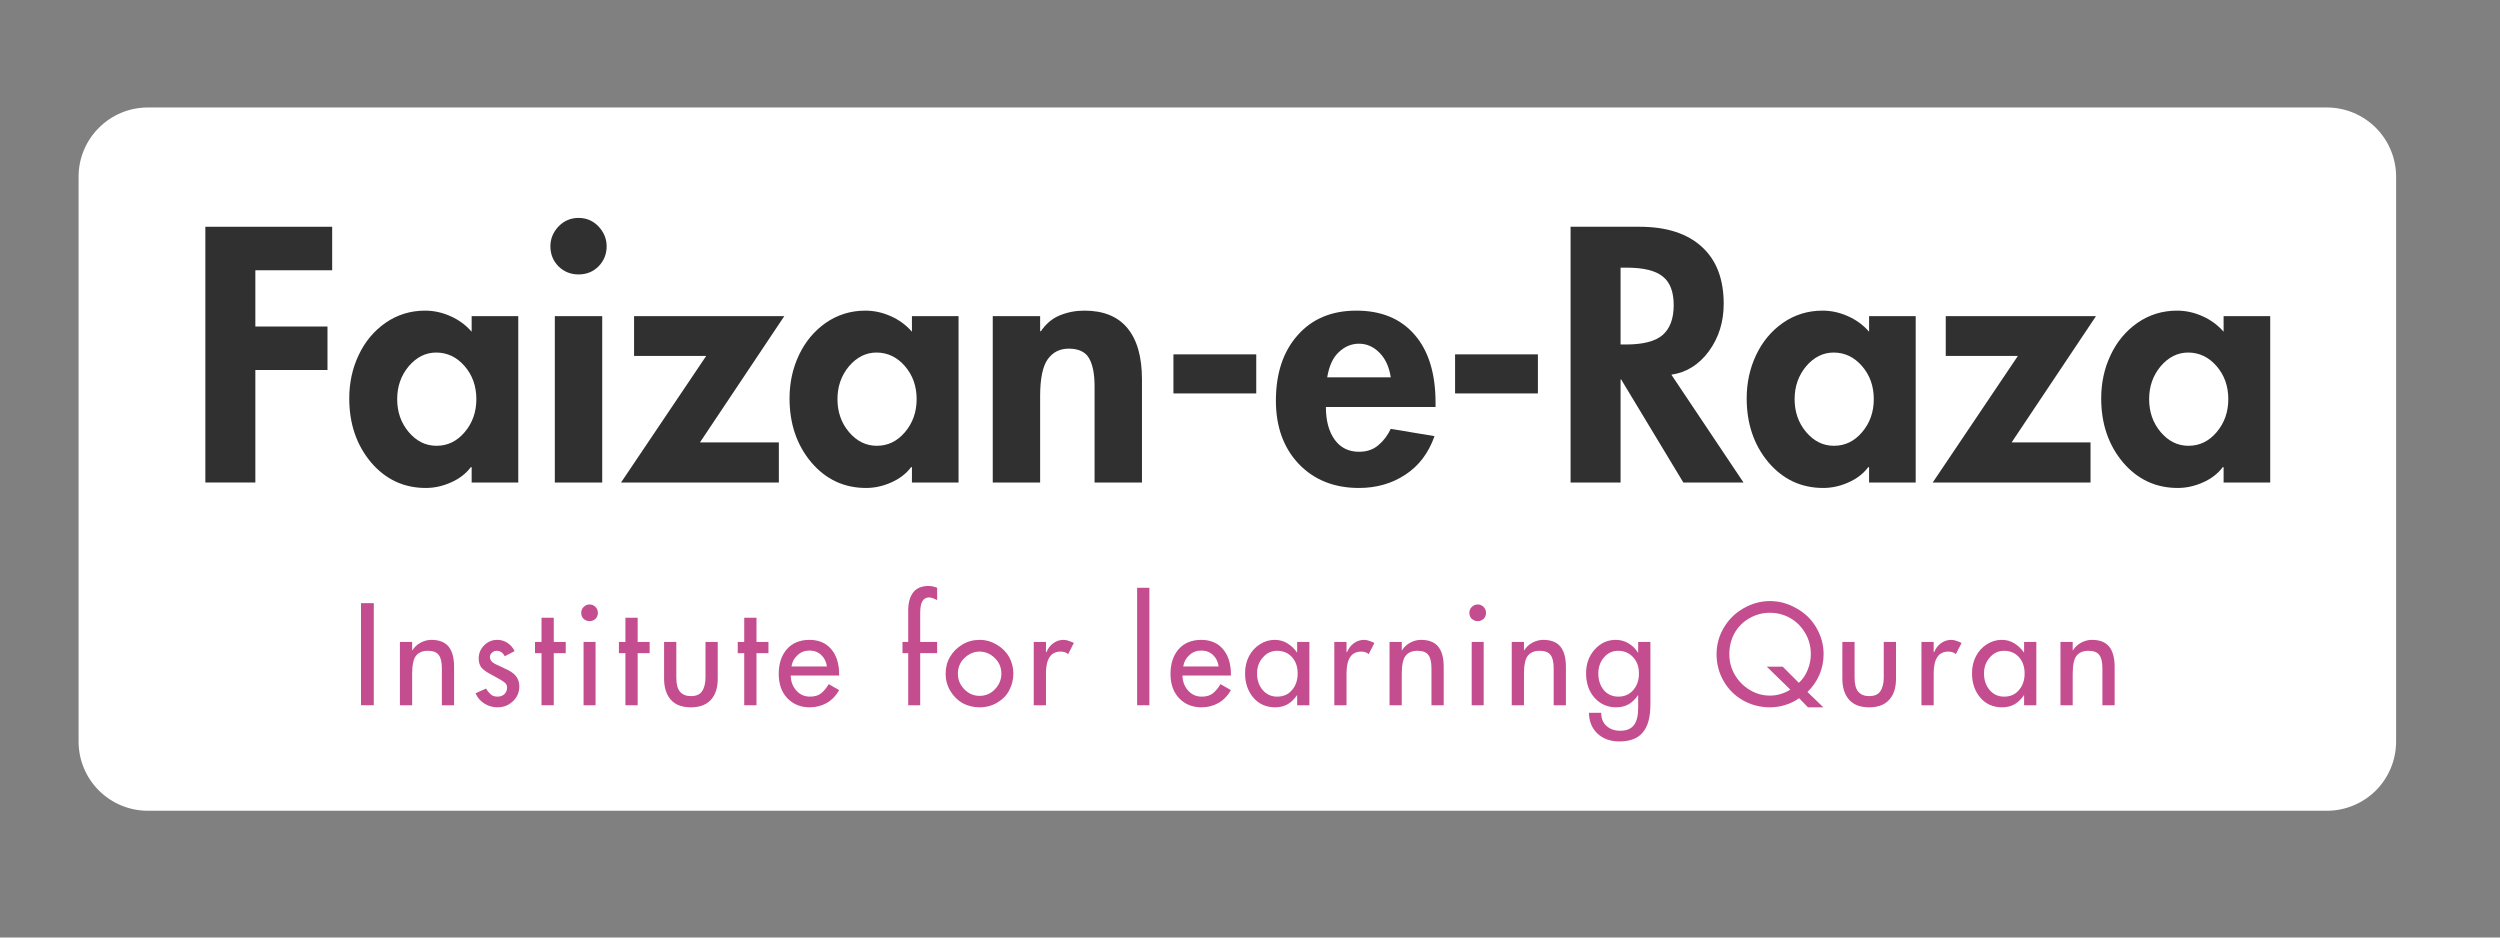 <svg xmlns="http://www.w3.org/2000/svg" xmlns:xlink="http://www.w3.org/1999/xlink" width="200" zoomAndPan="magnify" viewBox="0 0 150 56.25" height="75" preserveAspectRatio="xMidYMid meet" version="1.0"><rect x="0" y="0" width="150" height="56.25" fill="#808080" stroke="none"/><defs><g/><clipPath id="d0c7fabf06"><path d="M 4.715 6.449 L 143.828 6.449 L 143.828 48.645 L 4.715 48.645 Z M 4.715 6.449 " clip-rule="nonzero"/></clipPath><clipPath id="c5d51d01bb"><path d="M 8.867 6.449 L 139.613 6.449 C 140.715 6.449 141.77 6.887 142.551 7.668 C 143.328 8.445 143.766 9.504 143.766 10.602 L 143.766 44.492 C 143.766 45.594 143.328 46.652 142.551 47.43 C 141.77 48.207 140.715 48.645 139.613 48.645 L 8.867 48.645 C 7.766 48.645 6.711 48.207 5.934 47.43 C 5.152 46.652 4.715 45.594 4.715 44.492 L 4.715 10.602 C 4.715 9.504 5.152 8.445 5.934 7.668 C 6.711 6.887 7.766 6.449 8.867 6.449 Z M 8.867 6.449 " clip-rule="nonzero"/></clipPath></defs><g clip-path="url(#d0c7fabf06)"><g clip-path="url(#c5d51d01bb)"><path fill="#ffffff" d="M 4.715 6.449 L 143.828 6.449 L 143.828 48.645 L 4.715 48.645 Z M 4.715 6.449 " fill-opacity="1" fill-rule="nonzero"/></g></g><g fill="#303030" fill-opacity="1"><g transform="translate(11.227, 28.95)"><g><path d="M 8.703 -15.344 L 8.703 -12.734 L 4.094 -12.734 L 4.094 -9.359 L 8.422 -9.359 L 8.422 -6.75 L 4.094 -6.75 L 4.094 0 L 1.094 0 L 1.094 -15.344 Z M 8.703 -15.344 "/></g></g></g><g fill="#303030" fill-opacity="1"><g transform="translate(20.643, 28.95)"><g><path d="M 7.656 -9.984 L 10.453 -9.984 L 10.453 0 L 7.656 0 L 7.656 -0.922 L 7.609 -0.922 C 7.305 -0.523 6.906 -0.219 6.406 0 C 5.914 0.219 5.414 0.328 4.906 0.328 C 3.582 0.328 2.484 -0.188 1.609 -1.219 C 0.742 -2.258 0.312 -3.535 0.312 -5.047 C 0.312 -5.984 0.5 -6.848 0.875 -7.641 C 1.25 -8.441 1.785 -9.086 2.484 -9.578 C 3.191 -10.066 3.984 -10.312 4.859 -10.312 C 5.379 -10.312 5.883 -10.203 6.375 -9.984 C 6.875 -9.766 7.301 -9.453 7.656 -9.047 Z M 5.531 -7.797 C 4.895 -7.797 4.344 -7.52 3.875 -6.969 C 3.414 -6.414 3.188 -5.758 3.188 -5 C 3.188 -4.238 3.414 -3.582 3.875 -3.031 C 4.344 -2.477 4.898 -2.203 5.547 -2.203 C 6.211 -2.203 6.773 -2.473 7.234 -3.016 C 7.703 -3.566 7.938 -4.227 7.938 -5 C 7.938 -5.781 7.703 -6.441 7.234 -6.984 C 6.766 -7.523 6.195 -7.797 5.531 -7.797 Z M 5.531 -7.797 "/></g></g></g><g fill="#303030" fill-opacity="1"><g transform="translate(32.133, 28.95)"><g><path d="M 0.891 -14.172 C 0.891 -14.617 1.051 -15.016 1.375 -15.359 C 1.707 -15.703 2.109 -15.875 2.578 -15.875 C 3.055 -15.875 3.457 -15.703 3.781 -15.359 C 4.102 -15.016 4.266 -14.617 4.266 -14.172 C 4.266 -13.703 4.102 -13.301 3.781 -12.969 C 3.457 -12.645 3.055 -12.484 2.578 -12.484 C 2.109 -12.484 1.707 -12.645 1.375 -12.969 C 1.051 -13.301 0.891 -13.703 0.891 -14.172 Z M 4 -9.984 L 4 0 L 1.156 0 L 1.156 -9.984 Z M 4 -9.984 "/></g></g></g><g fill="#303030" fill-opacity="1"><g transform="translate(37.278, 28.95)"><g><path d="M 9.781 -9.984 L 4.719 -2.406 L 9.453 -2.406 L 9.453 0 L -0.016 0 L 5.094 -7.594 L 0.766 -7.594 L 0.766 -9.984 Z M 9.781 -9.984 "/></g></g></g><g fill="#303030" fill-opacity="1"><g transform="translate(47.06, 28.95)"><g><path d="M 7.656 -9.984 L 10.453 -9.984 L 10.453 0 L 7.656 0 L 7.656 -0.922 L 7.609 -0.922 C 7.305 -0.523 6.906 -0.219 6.406 0 C 5.914 0.219 5.414 0.328 4.906 0.328 C 3.582 0.328 2.484 -0.188 1.609 -1.219 C 0.742 -2.258 0.312 -3.535 0.312 -5.047 C 0.312 -5.984 0.5 -6.848 0.875 -7.641 C 1.25 -8.441 1.785 -9.086 2.484 -9.578 C 3.191 -10.066 3.984 -10.312 4.859 -10.312 C 5.379 -10.312 5.883 -10.203 6.375 -9.984 C 6.875 -9.766 7.301 -9.453 7.656 -9.047 Z M 5.531 -7.797 C 4.895 -7.797 4.344 -7.52 3.875 -6.969 C 3.414 -6.414 3.188 -5.758 3.188 -5 C 3.188 -4.238 3.414 -3.582 3.875 -3.031 C 4.344 -2.477 4.898 -2.203 5.547 -2.203 C 6.211 -2.203 6.773 -2.473 7.234 -3.016 C 7.703 -3.566 7.938 -4.227 7.938 -5 C 7.938 -5.781 7.703 -6.441 7.234 -6.984 C 6.766 -7.523 6.195 -7.797 5.531 -7.797 Z M 5.531 -7.797 "/></g></g></g><g fill="#303030" fill-opacity="1"><g transform="translate(58.549, 28.95)"><g><path d="M 9.969 0 L 7.125 0 L 7.125 -5.781 C 7.125 -6.508 7.016 -7.066 6.797 -7.453 C 6.578 -7.836 6.172 -8.031 5.578 -8.031 C 5.035 -8.031 4.613 -7.816 4.312 -7.391 C 4.008 -6.961 3.859 -6.223 3.859 -5.172 L 3.859 0 L 1.016 0 L 1.016 -9.984 L 3.859 -9.984 L 3.859 -9.078 L 3.906 -9.078 C 4.207 -9.523 4.586 -9.844 5.047 -10.031 C 5.504 -10.219 5.992 -10.312 6.516 -10.312 C 7.66 -10.312 8.52 -9.961 9.094 -9.266 C 9.676 -8.566 9.969 -7.539 9.969 -6.188 Z M 9.969 0 "/></g></g></g><g fill="#303030" fill-opacity="1"><g transform="translate(69.531, 28.95)"><g><path d="M 5.844 -7.688 L 5.844 -5.344 L 0.875 -5.344 L 0.875 -7.688 Z M 5.844 -7.688 "/></g></g></g><g fill="#303030" fill-opacity="1"><g transform="translate(76.242, 28.95)"><g><path d="M 3.312 -4.531 C 3.312 -3.707 3.488 -3.051 3.844 -2.562 C 4.195 -2.082 4.68 -1.844 5.297 -1.844 C 5.766 -1.844 6.148 -1.973 6.453 -2.234 C 6.766 -2.492 7.016 -2.82 7.203 -3.219 L 9.828 -2.781 C 9.473 -1.77 8.891 -1 8.078 -0.469 C 7.273 0.062 6.348 0.328 5.297 0.328 C 3.816 0.328 2.613 -0.148 1.688 -1.109 C 0.77 -2.078 0.312 -3.344 0.312 -4.906 C 0.312 -6.539 0.742 -7.848 1.609 -8.828 C 2.473 -9.816 3.648 -10.312 5.141 -10.312 C 6.641 -10.312 7.805 -9.828 8.641 -8.859 C 9.473 -7.898 9.891 -6.539 9.891 -4.781 L 9.891 -4.531 Z M 7.203 -6.312 C 7.109 -6.938 6.883 -7.426 6.531 -7.781 C 6.176 -8.145 5.766 -8.328 5.297 -8.328 C 4.848 -8.328 4.445 -8.16 4.094 -7.828 C 3.738 -7.504 3.504 -7 3.391 -6.312 Z M 7.203 -6.312 "/></g></g></g><g fill="#303030" fill-opacity="1"><g transform="translate(86.43, 28.95)"><g><path d="M 5.844 -7.688 L 5.844 -5.344 L 0.875 -5.344 L 0.875 -7.688 Z M 5.844 -7.688 "/></g></g></g><g fill="#303030" fill-opacity="1"><g transform="translate(93.141, 28.95)"><g><path d="M 5.234 -15.344 C 6.848 -15.344 8.094 -14.941 8.969 -14.141 C 9.844 -13.348 10.281 -12.207 10.281 -10.719 C 10.281 -9.633 9.984 -8.688 9.391 -7.875 C 8.797 -7.07 8.047 -6.602 7.141 -6.469 L 11.469 0 L 7.859 0 L 4.125 -6.188 L 4.094 -6.188 L 4.094 0 L 1.094 0 L 1.094 -15.344 Z M 4.094 -8.281 L 4.422 -8.281 C 5.441 -8.281 6.172 -8.469 6.609 -8.844 C 7.055 -9.227 7.281 -9.828 7.281 -10.641 C 7.281 -11.441 7.062 -12.016 6.625 -12.359 C 6.195 -12.711 5.473 -12.891 4.453 -12.891 L 4.094 -12.891 Z M 4.094 -8.281 "/></g></g></g><g fill="#303030" fill-opacity="1"><g transform="translate(104.489, 28.95)"><g><path d="M 7.656 -9.984 L 10.453 -9.984 L 10.453 0 L 7.656 0 L 7.656 -0.922 L 7.609 -0.922 C 7.305 -0.523 6.906 -0.219 6.406 0 C 5.914 0.219 5.414 0.328 4.906 0.328 C 3.582 0.328 2.484 -0.188 1.609 -1.219 C 0.742 -2.258 0.312 -3.535 0.312 -5.047 C 0.312 -5.984 0.5 -6.848 0.875 -7.641 C 1.25 -8.441 1.785 -9.086 2.484 -9.578 C 3.191 -10.066 3.984 -10.312 4.859 -10.312 C 5.379 -10.312 5.883 -10.203 6.375 -9.984 C 6.875 -9.766 7.301 -9.453 7.656 -9.047 Z M 5.531 -7.797 C 4.895 -7.797 4.344 -7.52 3.875 -6.969 C 3.414 -6.414 3.188 -5.758 3.188 -5 C 3.188 -4.238 3.414 -3.582 3.875 -3.031 C 4.344 -2.477 4.898 -2.203 5.547 -2.203 C 6.211 -2.203 6.773 -2.473 7.234 -3.016 C 7.703 -3.566 7.938 -4.227 7.938 -5 C 7.938 -5.781 7.703 -6.441 7.234 -6.984 C 6.766 -7.523 6.195 -7.797 5.531 -7.797 Z M 5.531 -7.797 "/></g></g></g><g fill="#303030" fill-opacity="1"><g transform="translate(115.979, 28.95)"><g><path d="M 9.781 -9.984 L 4.719 -2.406 L 9.453 -2.406 L 9.453 0 L -0.016 0 L 5.094 -7.594 L 0.766 -7.594 L 0.766 -9.984 Z M 9.781 -9.984 "/></g></g></g><g fill="#303030" fill-opacity="1"><g transform="translate(125.76, 28.95)"><g><path d="M 7.656 -9.984 L 10.453 -9.984 L 10.453 0 L 7.656 0 L 7.656 -0.922 L 7.609 -0.922 C 7.305 -0.523 6.906 -0.219 6.406 0 C 5.914 0.219 5.414 0.328 4.906 0.328 C 3.582 0.328 2.484 -0.188 1.609 -1.219 C 0.742 -2.258 0.312 -3.535 0.312 -5.047 C 0.312 -5.984 0.5 -6.848 0.875 -7.641 C 1.25 -8.441 1.785 -9.086 2.484 -9.578 C 3.191 -10.066 3.984 -10.312 4.859 -10.312 C 5.379 -10.312 5.883 -10.203 6.375 -9.984 C 6.875 -9.766 7.301 -9.453 7.656 -9.047 Z M 5.531 -7.797 C 4.895 -7.797 4.344 -7.52 3.875 -6.969 C 3.414 -6.414 3.188 -5.758 3.188 -5 C 3.188 -4.238 3.414 -3.582 3.875 -3.031 C 4.344 -2.477 4.898 -2.203 5.547 -2.203 C 6.211 -2.203 6.773 -2.473 7.234 -3.016 C 7.703 -3.566 7.938 -4.227 7.938 -5 C 7.938 -5.781 7.703 -6.441 7.234 -6.984 C 6.766 -7.523 6.195 -7.797 5.531 -7.797 Z M 5.531 -7.797 "/></g></g></g><g fill="#c34d8f" fill-opacity="1"><g transform="translate(21.099, 42.314)"><g><path d="M 1.328 -6.125 L 1.328 0 L 0.562 0 L 0.562 -6.125 Z M 1.328 -6.125 "/></g></g></g><g fill="#c34d8f" fill-opacity="1"><g transform="translate(23.495, 42.314)"><g><path d="M 3.75 -2.312 L 3.75 0 L 3.016 0 L 3.016 -2.219 C 3.016 -2.594 2.953 -2.859 2.828 -3.016 C 2.711 -3.18 2.492 -3.266 2.172 -3.266 C 1.848 -3.266 1.609 -3.16 1.453 -2.953 C 1.305 -2.754 1.234 -2.395 1.234 -1.875 L 1.234 0 L 0.5 0 L 0.5 -3.797 L 1.234 -3.797 L 1.234 -3.297 L 1.25 -3.297 C 1.375 -3.492 1.535 -3.645 1.734 -3.75 C 1.941 -3.863 2.16 -3.922 2.391 -3.922 C 2.859 -3.922 3.203 -3.785 3.422 -3.516 C 3.641 -3.242 3.75 -2.844 3.75 -2.312 Z M 3.75 -2.312 "/></g></g></g><g fill="#c34d8f" fill-opacity="1"><g transform="translate(28.253, 42.314)"><g><path d="M 2.625 -3.25 L 2.031 -2.938 C 1.988 -3.031 1.926 -3.109 1.844 -3.172 C 1.758 -3.234 1.66 -3.266 1.547 -3.266 C 1.441 -3.266 1.348 -3.227 1.266 -3.156 C 1.18 -3.082 1.141 -2.992 1.141 -2.891 C 1.141 -2.773 1.191 -2.672 1.297 -2.578 C 1.41 -2.492 1.582 -2.406 1.812 -2.312 L 2.031 -2.203 C 2.332 -2.078 2.551 -1.93 2.688 -1.766 C 2.832 -1.598 2.906 -1.383 2.906 -1.125 C 2.906 -0.77 2.773 -0.473 2.516 -0.234 C 2.266 0.004 1.957 0.125 1.594 0.125 C 1.301 0.125 1.035 0.047 0.797 -0.109 C 0.555 -0.266 0.383 -0.469 0.281 -0.719 L 0.906 -1 C 0.988 -0.863 1.082 -0.75 1.188 -0.656 C 1.289 -0.562 1.426 -0.516 1.594 -0.516 C 1.758 -0.516 1.895 -0.562 2 -0.656 C 2.113 -0.758 2.172 -0.895 2.172 -1.062 C 2.172 -1.164 2.141 -1.25 2.078 -1.312 C 2.023 -1.375 1.914 -1.453 1.75 -1.547 L 1.188 -1.859 C 0.945 -1.984 0.766 -2.113 0.641 -2.25 C 0.523 -2.395 0.469 -2.582 0.469 -2.812 C 0.469 -3.113 0.578 -3.375 0.797 -3.594 C 1.016 -3.812 1.273 -3.922 1.578 -3.922 C 1.816 -3.922 2.023 -3.859 2.203 -3.734 C 2.379 -3.617 2.52 -3.457 2.625 -3.25 Z M 2.625 -3.25 "/></g></g></g><g fill="#c34d8f" fill-opacity="1"><g transform="translate(31.882, 42.314)"><g><path d="M 1.344 -5.25 L 1.344 -3.797 L 2.062 -3.797 L 2.062 -3.125 L 1.344 -3.125 L 1.344 0 L 0.609 0 L 0.609 -3.125 L 0.219 -3.125 L 0.219 -3.797 L 0.609 -3.797 L 0.609 -5.25 Z M 1.344 -5.25 "/></g></g></g><g fill="#c34d8f" fill-opacity="1"><g transform="translate(34.342, 42.314)"><g><path d="M 1.531 -5.547 C 1.531 -5.398 1.484 -5.281 1.391 -5.188 C 1.297 -5.094 1.176 -5.047 1.031 -5.047 C 0.895 -5.047 0.773 -5.094 0.672 -5.188 C 0.578 -5.281 0.531 -5.398 0.531 -5.547 C 0.531 -5.68 0.578 -5.797 0.672 -5.891 C 0.773 -5.992 0.895 -6.047 1.031 -6.047 C 1.176 -6.047 1.297 -5.992 1.391 -5.891 C 1.484 -5.797 1.531 -5.68 1.531 -5.547 Z M 1.391 -3.797 L 1.391 0 L 0.672 0 L 0.672 -3.797 Z M 1.391 -3.797 "/></g></g></g><g fill="#c34d8f" fill-opacity="1"><g transform="translate(36.916, 42.314)"><g><path d="M 1.344 -5.25 L 1.344 -3.797 L 2.062 -3.797 L 2.062 -3.125 L 1.344 -3.125 L 1.344 0 L 0.609 0 L 0.609 -3.125 L 0.219 -3.125 L 0.219 -3.797 L 0.609 -3.797 L 0.609 -5.25 Z M 1.344 -5.25 "/></g></g></g><g fill="#c34d8f" fill-opacity="1"><g transform="translate(39.376, 42.314)"><g><path d="M 1.203 -3.797 L 1.203 -1.672 C 1.203 -1.273 1.273 -0.988 1.422 -0.812 C 1.578 -0.633 1.797 -0.547 2.078 -0.547 C 2.398 -0.547 2.625 -0.645 2.75 -0.844 C 2.883 -1.039 2.953 -1.316 2.953 -1.672 L 2.953 -3.797 L 3.688 -3.797 L 3.688 -1.578 C 3.688 -1.035 3.547 -0.613 3.266 -0.312 C 2.992 -0.02 2.598 0.125 2.078 0.125 C 1.547 0.125 1.145 -0.023 0.875 -0.328 C 0.602 -0.641 0.469 -1.062 0.469 -1.594 L 0.469 -3.797 Z M 1.203 -3.797 "/></g></g></g><g fill="#c34d8f" fill-opacity="1"><g transform="translate(44.045, 42.314)"><g><path d="M 1.344 -5.25 L 1.344 -3.797 L 2.062 -3.797 L 2.062 -3.125 L 1.344 -3.125 L 1.344 0 L 0.609 0 L 0.609 -3.125 L 0.219 -3.125 L 0.219 -3.797 L 0.609 -3.797 L 0.609 -5.25 Z M 1.344 -5.25 "/></g></g></g><g fill="#c34d8f" fill-opacity="1"><g transform="translate(46.505, 42.314)"><g><path d="M 3.844 -1.844 L 3.844 -1.781 L 0.938 -1.781 C 0.945 -1.414 1.062 -1.113 1.281 -0.875 C 1.5 -0.633 1.77 -0.516 2.094 -0.516 C 2.375 -0.516 2.598 -0.582 2.766 -0.719 C 2.93 -0.852 3.082 -1.035 3.219 -1.266 L 3.844 -0.906 C 3.664 -0.582 3.422 -0.328 3.109 -0.141 C 2.797 0.035 2.453 0.125 2.078 0.125 C 1.535 0.125 1.086 -0.055 0.734 -0.422 C 0.391 -0.785 0.219 -1.27 0.219 -1.875 C 0.219 -2.488 0.379 -2.984 0.703 -3.359 C 1.035 -3.734 1.488 -3.922 2.062 -3.922 C 2.613 -3.922 3.047 -3.738 3.359 -3.375 C 3.68 -3.008 3.844 -2.5 3.844 -1.844 Z M 3.109 -2.328 C 3.066 -2.617 2.953 -2.848 2.766 -3.016 C 2.586 -3.191 2.352 -3.281 2.062 -3.281 C 1.781 -3.281 1.539 -3.188 1.344 -3 C 1.145 -2.82 1.023 -2.598 0.984 -2.328 Z M 3.109 -2.328 "/></g></g></g><g fill="#c34d8f" fill-opacity="1"><g transform="translate(50.979, 42.314)"><g/></g></g><g fill="#c34d8f" fill-opacity="1"><g transform="translate(53.837, 42.314)"><g><path d="M 2.391 -7.047 L 2.391 -6.312 L 2.141 -6.422 C 2.055 -6.453 1.977 -6.469 1.906 -6.469 C 1.727 -6.469 1.594 -6.391 1.5 -6.234 C 1.414 -6.086 1.375 -5.844 1.375 -5.5 L 1.375 -3.797 L 2.391 -3.797 L 2.391 -3.125 L 1.375 -3.125 L 1.375 0 L 0.656 0 L 0.656 -3.125 L 0.312 -3.125 L 0.312 -3.797 L 0.656 -3.797 L 0.656 -5.688 C 0.656 -6.145 0.754 -6.504 0.953 -6.766 C 1.148 -7.023 1.457 -7.156 1.875 -7.156 C 2.051 -7.156 2.223 -7.117 2.391 -7.047 Z M 2.391 -7.047 "/></g></g></g><g fill="#c34d8f" fill-opacity="1"><g transform="translate(56.582, 42.314)"><g><path d="M 2.188 0.125 C 1.82 0.125 1.484 0.039 1.172 -0.125 C 0.867 -0.301 0.625 -0.547 0.438 -0.859 C 0.25 -1.172 0.156 -1.516 0.156 -1.891 C 0.156 -2.266 0.242 -2.602 0.422 -2.906 C 0.598 -3.207 0.844 -3.453 1.156 -3.641 C 1.469 -3.828 1.812 -3.922 2.188 -3.922 C 2.57 -3.922 2.922 -3.82 3.234 -3.625 C 3.555 -3.438 3.801 -3.191 3.969 -2.891 C 4.133 -2.586 4.219 -2.254 4.219 -1.891 C 4.219 -1.535 4.133 -1.203 3.969 -0.891 C 3.812 -0.586 3.57 -0.344 3.25 -0.156 C 2.938 0.031 2.582 0.125 2.188 0.125 Z M 3.5 -1.891 C 3.5 -2.266 3.367 -2.578 3.109 -2.828 C 2.848 -3.086 2.539 -3.219 2.188 -3.219 C 1.852 -3.219 1.551 -3.086 1.281 -2.828 C 1.02 -2.578 0.891 -2.266 0.891 -1.891 C 0.891 -1.535 1.02 -1.223 1.281 -0.953 C 1.539 -0.691 1.844 -0.562 2.188 -0.562 C 2.551 -0.562 2.859 -0.691 3.109 -0.953 C 3.367 -1.223 3.5 -1.535 3.5 -1.891 Z M 3.5 -1.891 "/></g></g></g><g fill="#c34d8f" fill-opacity="1"><g transform="translate(61.477, 42.314)"><g><path d="M 2.953 -3.734 L 2.609 -3.062 C 2.547 -3.125 2.473 -3.164 2.391 -3.188 C 2.316 -3.207 2.242 -3.219 2.172 -3.219 C 1.867 -3.219 1.645 -3.109 1.5 -2.891 C 1.352 -2.672 1.281 -2.344 1.281 -1.906 L 1.281 0 L 0.547 0 L 0.547 -3.797 L 1.281 -3.797 L 1.281 -3.188 L 1.312 -3.188 C 1.406 -3.414 1.539 -3.594 1.719 -3.719 C 1.895 -3.852 2.102 -3.922 2.344 -3.922 C 2.445 -3.922 2.551 -3.898 2.656 -3.859 C 2.758 -3.828 2.859 -3.785 2.953 -3.734 Z M 2.953 -3.734 "/></g></g></g><g fill="#c34d8f" fill-opacity="1"><g transform="translate(64.839, 42.314)"><g/></g></g><g fill="#c34d8f" fill-opacity="1"><g transform="translate(67.697, 42.314)"><g><path d="M 1.266 -7.047 L 1.266 0 L 0.531 0 L 0.531 -7.047 Z M 1.266 -7.047 "/></g></g></g><g fill="#c34d8f" fill-opacity="1"><g transform="translate(70.011, 42.314)"><g><path d="M 3.844 -1.844 L 3.844 -1.781 L 0.938 -1.781 C 0.945 -1.414 1.062 -1.113 1.281 -0.875 C 1.5 -0.633 1.77 -0.516 2.094 -0.516 C 2.375 -0.516 2.598 -0.582 2.766 -0.719 C 2.93 -0.852 3.082 -1.035 3.219 -1.266 L 3.844 -0.906 C 3.664 -0.582 3.422 -0.328 3.109 -0.141 C 2.797 0.035 2.453 0.125 2.078 0.125 C 1.535 0.125 1.086 -0.055 0.734 -0.422 C 0.391 -0.785 0.219 -1.27 0.219 -1.875 C 0.219 -2.488 0.379 -2.984 0.703 -3.359 C 1.035 -3.734 1.488 -3.922 2.062 -3.922 C 2.613 -3.922 3.047 -3.738 3.359 -3.375 C 3.68 -3.008 3.844 -2.5 3.844 -1.844 Z M 3.109 -2.328 C 3.066 -2.617 2.953 -2.848 2.766 -3.016 C 2.586 -3.191 2.352 -3.281 2.062 -3.281 C 1.781 -3.281 1.539 -3.188 1.344 -3 C 1.145 -2.82 1.023 -2.598 0.984 -2.328 Z M 3.109 -2.328 "/></g></g></g><g fill="#c34d8f" fill-opacity="1"><g transform="translate(74.485, 42.314)"><g><path d="M 3.328 -3.172 L 3.344 -3.172 L 3.344 -3.797 L 4.078 -3.797 L 4.078 0 L 3.344 0 L 3.344 -0.594 L 3.328 -0.594 C 3.18 -0.375 3 -0.195 2.781 -0.062 C 2.562 0.062 2.312 0.125 2.031 0.125 C 1.488 0.125 1.051 -0.066 0.719 -0.453 C 0.383 -0.848 0.219 -1.336 0.219 -1.922 C 0.219 -2.297 0.297 -2.633 0.453 -2.938 C 0.617 -3.25 0.836 -3.488 1.109 -3.656 C 1.379 -3.832 1.676 -3.922 2 -3.922 C 2.281 -3.922 2.531 -3.852 2.75 -3.719 C 2.977 -3.582 3.172 -3.398 3.328 -3.172 Z M 3.375 -1.906 C 3.375 -2.312 3.258 -2.641 3.031 -2.891 C 2.801 -3.141 2.504 -3.266 2.141 -3.266 C 1.797 -3.266 1.508 -3.129 1.281 -2.859 C 1.051 -2.598 0.938 -2.281 0.938 -1.906 C 0.938 -1.508 1.051 -1.176 1.281 -0.906 C 1.508 -0.645 1.797 -0.516 2.141 -0.516 C 2.516 -0.516 2.812 -0.645 3.031 -0.906 C 3.258 -1.164 3.375 -1.5 3.375 -1.906 Z M 3.375 -1.906 "/></g></g></g><g fill="#c34d8f" fill-opacity="1"><g transform="translate(79.511, 42.314)"><g><path d="M 2.953 -3.734 L 2.609 -3.062 C 2.547 -3.125 2.473 -3.164 2.391 -3.188 C 2.316 -3.207 2.242 -3.219 2.172 -3.219 C 1.867 -3.219 1.645 -3.109 1.5 -2.891 C 1.352 -2.672 1.281 -2.344 1.281 -1.906 L 1.281 0 L 0.547 0 L 0.547 -3.797 L 1.281 -3.797 L 1.281 -3.188 L 1.312 -3.188 C 1.406 -3.414 1.539 -3.594 1.719 -3.719 C 1.895 -3.852 2.102 -3.922 2.344 -3.922 C 2.445 -3.922 2.551 -3.898 2.656 -3.859 C 2.758 -3.828 2.859 -3.785 2.953 -3.734 Z M 2.953 -3.734 "/></g></g></g><g fill="#c34d8f" fill-opacity="1"><g transform="translate(82.872, 42.314)"><g><path d="M 3.75 -2.312 L 3.75 0 L 3.016 0 L 3.016 -2.219 C 3.016 -2.594 2.953 -2.859 2.828 -3.016 C 2.711 -3.18 2.492 -3.266 2.172 -3.266 C 1.848 -3.266 1.609 -3.16 1.453 -2.953 C 1.305 -2.754 1.234 -2.395 1.234 -1.875 L 1.234 0 L 0.5 0 L 0.5 -3.797 L 1.234 -3.797 L 1.234 -3.297 L 1.25 -3.297 C 1.375 -3.492 1.535 -3.645 1.734 -3.75 C 1.941 -3.863 2.16 -3.922 2.391 -3.922 C 2.859 -3.922 3.203 -3.785 3.422 -3.516 C 3.641 -3.242 3.75 -2.844 3.75 -2.312 Z M 3.75 -2.312 "/></g></g></g><g fill="#c34d8f" fill-opacity="1"><g transform="translate(87.63, 42.314)"><g><path d="M 1.531 -5.547 C 1.531 -5.398 1.484 -5.281 1.391 -5.188 C 1.297 -5.094 1.176 -5.047 1.031 -5.047 C 0.895 -5.047 0.773 -5.094 0.672 -5.188 C 0.578 -5.281 0.531 -5.398 0.531 -5.547 C 0.531 -5.68 0.578 -5.797 0.672 -5.891 C 0.773 -5.992 0.895 -6.047 1.031 -6.047 C 1.176 -6.047 1.297 -5.992 1.391 -5.891 C 1.484 -5.797 1.531 -5.68 1.531 -5.547 Z M 1.391 -3.797 L 1.391 0 L 0.672 0 L 0.672 -3.797 Z M 1.391 -3.797 "/></g></g></g><g fill="#c34d8f" fill-opacity="1"><g transform="translate(90.204, 42.314)"><g><path d="M 3.75 -2.312 L 3.75 0 L 3.016 0 L 3.016 -2.219 C 3.016 -2.594 2.953 -2.859 2.828 -3.016 C 2.711 -3.18 2.492 -3.266 2.172 -3.266 C 1.848 -3.266 1.609 -3.16 1.453 -2.953 C 1.305 -2.754 1.234 -2.395 1.234 -1.875 L 1.234 0 L 0.5 0 L 0.5 -3.797 L 1.234 -3.797 L 1.234 -3.297 L 1.25 -3.297 C 1.375 -3.492 1.535 -3.645 1.734 -3.75 C 1.941 -3.863 2.16 -3.922 2.391 -3.922 C 2.859 -3.922 3.203 -3.785 3.422 -3.516 C 3.641 -3.242 3.75 -2.844 3.75 -2.312 Z M 3.75 -2.312 "/></g></g></g><g fill="#c34d8f" fill-opacity="1"><g transform="translate(94.962, 42.314)"><g><path d="M 3.312 -3.156 L 3.328 -3.156 L 3.328 -3.797 L 4.062 -3.797 L 4.062 -0.031 C 4.062 0.719 3.91 1.27 3.609 1.625 C 3.316 1.988 2.848 2.172 2.203 2.172 C 1.66 2.172 1.223 2.016 0.891 1.703 C 0.555 1.391 0.383 0.973 0.375 0.453 L 1.109 0.453 C 1.109 0.785 1.211 1.047 1.422 1.234 C 1.629 1.43 1.906 1.531 2.25 1.531 C 2.633 1.531 2.91 1.414 3.078 1.188 C 3.242 0.969 3.328 0.629 3.328 0.172 L 3.328 -0.594 L 3.312 -0.594 C 3.164 -0.375 2.984 -0.195 2.766 -0.062 C 2.547 0.062 2.297 0.125 2.016 0.125 C 1.492 0.125 1.062 -0.062 0.719 -0.438 C 0.375 -0.82 0.203 -1.316 0.203 -1.922 C 0.203 -2.484 0.375 -2.957 0.719 -3.344 C 1.062 -3.727 1.484 -3.922 1.984 -3.922 C 2.273 -3.922 2.535 -3.848 2.766 -3.703 C 2.992 -3.566 3.176 -3.383 3.312 -3.156 Z M 3.375 -1.906 C 3.375 -2.312 3.254 -2.641 3.016 -2.891 C 2.785 -3.141 2.488 -3.266 2.125 -3.266 C 1.781 -3.266 1.492 -3.129 1.266 -2.859 C 1.047 -2.598 0.938 -2.281 0.938 -1.906 C 0.938 -1.508 1.047 -1.176 1.266 -0.906 C 1.492 -0.645 1.785 -0.516 2.141 -0.516 C 2.504 -0.516 2.801 -0.645 3.031 -0.906 C 3.258 -1.164 3.375 -1.5 3.375 -1.906 Z M 3.375 -1.906 "/></g></g></g><g fill="#c34d8f" fill-opacity="1"><g transform="translate(99.98, 42.314)"><g/></g></g><g fill="#c34d8f" fill-opacity="1"><g transform="translate(102.838, 42.314)"><g><path d="M 5.609 -0.797 L 6.562 0.125 L 5.641 0.125 L 5.109 -0.422 C 4.859 -0.242 4.582 -0.109 4.281 -0.016 C 3.977 0.078 3.672 0.125 3.359 0.125 C 2.773 0.125 2.234 -0.016 1.734 -0.297 C 1.242 -0.578 0.859 -0.961 0.578 -1.453 C 0.297 -1.941 0.156 -2.477 0.156 -3.062 C 0.156 -3.633 0.301 -4.164 0.594 -4.656 C 0.883 -5.145 1.273 -5.531 1.766 -5.812 C 2.266 -6.102 2.797 -6.25 3.359 -6.25 C 3.922 -6.25 4.453 -6.102 4.953 -5.812 C 5.461 -5.531 5.859 -5.145 6.141 -4.656 C 6.43 -4.164 6.578 -3.633 6.578 -3.062 C 6.578 -2.633 6.492 -2.223 6.328 -1.828 C 6.16 -1.441 5.922 -1.098 5.609 -0.797 Z M 4.578 -0.938 L 3.172 -2.312 L 4.125 -2.312 L 5.094 -1.344 C 5.32 -1.551 5.5 -1.812 5.625 -2.125 C 5.75 -2.438 5.812 -2.75 5.812 -3.062 C 5.812 -3.52 5.703 -3.938 5.484 -4.312 C 5.266 -4.695 4.969 -5 4.594 -5.219 C 4.219 -5.438 3.805 -5.547 3.359 -5.547 C 2.91 -5.547 2.5 -5.438 2.125 -5.219 C 1.75 -5.008 1.453 -4.711 1.234 -4.328 C 1.023 -3.941 0.922 -3.52 0.922 -3.062 C 0.922 -2.613 1.031 -2.203 1.25 -1.828 C 1.469 -1.453 1.766 -1.148 2.141 -0.922 C 2.516 -0.691 2.922 -0.578 3.359 -0.578 C 3.578 -0.578 3.789 -0.609 4 -0.672 C 4.207 -0.734 4.398 -0.82 4.578 -0.938 Z M 4.578 -0.938 "/></g></g></g><g fill="#c34d8f" fill-opacity="1"><g transform="translate(110.072, 42.314)"><g><path d="M 1.203 -3.797 L 1.203 -1.672 C 1.203 -1.273 1.273 -0.988 1.422 -0.812 C 1.578 -0.633 1.797 -0.547 2.078 -0.547 C 2.398 -0.547 2.625 -0.645 2.75 -0.844 C 2.883 -1.039 2.953 -1.316 2.953 -1.672 L 2.953 -3.797 L 3.688 -3.797 L 3.688 -1.578 C 3.688 -1.035 3.547 -0.613 3.266 -0.312 C 2.992 -0.02 2.598 0.125 2.078 0.125 C 1.547 0.125 1.145 -0.023 0.875 -0.328 C 0.602 -0.641 0.469 -1.062 0.469 -1.594 L 0.469 -3.797 Z M 1.203 -3.797 "/></g></g></g><g fill="#c34d8f" fill-opacity="1"><g transform="translate(114.74, 42.314)"><g><path d="M 2.953 -3.734 L 2.609 -3.062 C 2.547 -3.125 2.473 -3.164 2.391 -3.188 C 2.316 -3.207 2.242 -3.219 2.172 -3.219 C 1.867 -3.219 1.645 -3.109 1.5 -2.891 C 1.352 -2.672 1.281 -2.344 1.281 -1.906 L 1.281 0 L 0.547 0 L 0.547 -3.797 L 1.281 -3.797 L 1.281 -3.188 L 1.312 -3.188 C 1.406 -3.414 1.539 -3.594 1.719 -3.719 C 1.895 -3.852 2.102 -3.922 2.344 -3.922 C 2.445 -3.922 2.551 -3.898 2.656 -3.859 C 2.758 -3.828 2.859 -3.785 2.953 -3.734 Z M 2.953 -3.734 "/></g></g></g><g fill="#c34d8f" fill-opacity="1"><g transform="translate(118.102, 42.314)"><g><path d="M 3.328 -3.172 L 3.344 -3.172 L 3.344 -3.797 L 4.078 -3.797 L 4.078 0 L 3.344 0 L 3.344 -0.594 L 3.328 -0.594 C 3.18 -0.375 3 -0.195 2.781 -0.062 C 2.562 0.062 2.312 0.125 2.031 0.125 C 1.488 0.125 1.051 -0.066 0.719 -0.453 C 0.383 -0.848 0.219 -1.336 0.219 -1.922 C 0.219 -2.297 0.297 -2.633 0.453 -2.938 C 0.617 -3.25 0.836 -3.488 1.109 -3.656 C 1.379 -3.832 1.676 -3.922 2 -3.922 C 2.281 -3.922 2.531 -3.852 2.75 -3.719 C 2.977 -3.582 3.172 -3.398 3.328 -3.172 Z M 3.375 -1.906 C 3.375 -2.312 3.258 -2.641 3.031 -2.891 C 2.801 -3.141 2.504 -3.266 2.141 -3.266 C 1.797 -3.266 1.508 -3.129 1.281 -2.859 C 1.051 -2.598 0.938 -2.281 0.938 -1.906 C 0.938 -1.508 1.051 -1.176 1.281 -0.906 C 1.508 -0.645 1.797 -0.516 2.141 -0.516 C 2.516 -0.516 2.812 -0.645 3.031 -0.906 C 3.258 -1.164 3.375 -1.5 3.375 -1.906 Z M 3.375 -1.906 "/></g></g></g><g fill="#c34d8f" fill-opacity="1"><g transform="translate(123.128, 42.314)"><g><path d="M 3.75 -2.312 L 3.75 0 L 3.016 0 L 3.016 -2.219 C 3.016 -2.594 2.953 -2.859 2.828 -3.016 C 2.711 -3.18 2.492 -3.266 2.172 -3.266 C 1.848 -3.266 1.609 -3.16 1.453 -2.953 C 1.305 -2.754 1.234 -2.395 1.234 -1.875 L 1.234 0 L 0.5 0 L 0.5 -3.797 L 1.234 -3.797 L 1.234 -3.297 L 1.25 -3.297 C 1.375 -3.492 1.535 -3.645 1.734 -3.75 C 1.941 -3.863 2.16 -3.922 2.391 -3.922 C 2.859 -3.922 3.203 -3.785 3.422 -3.516 C 3.641 -3.242 3.75 -2.844 3.75 -2.312 Z M 3.75 -2.312 "/></g></g></g></svg>